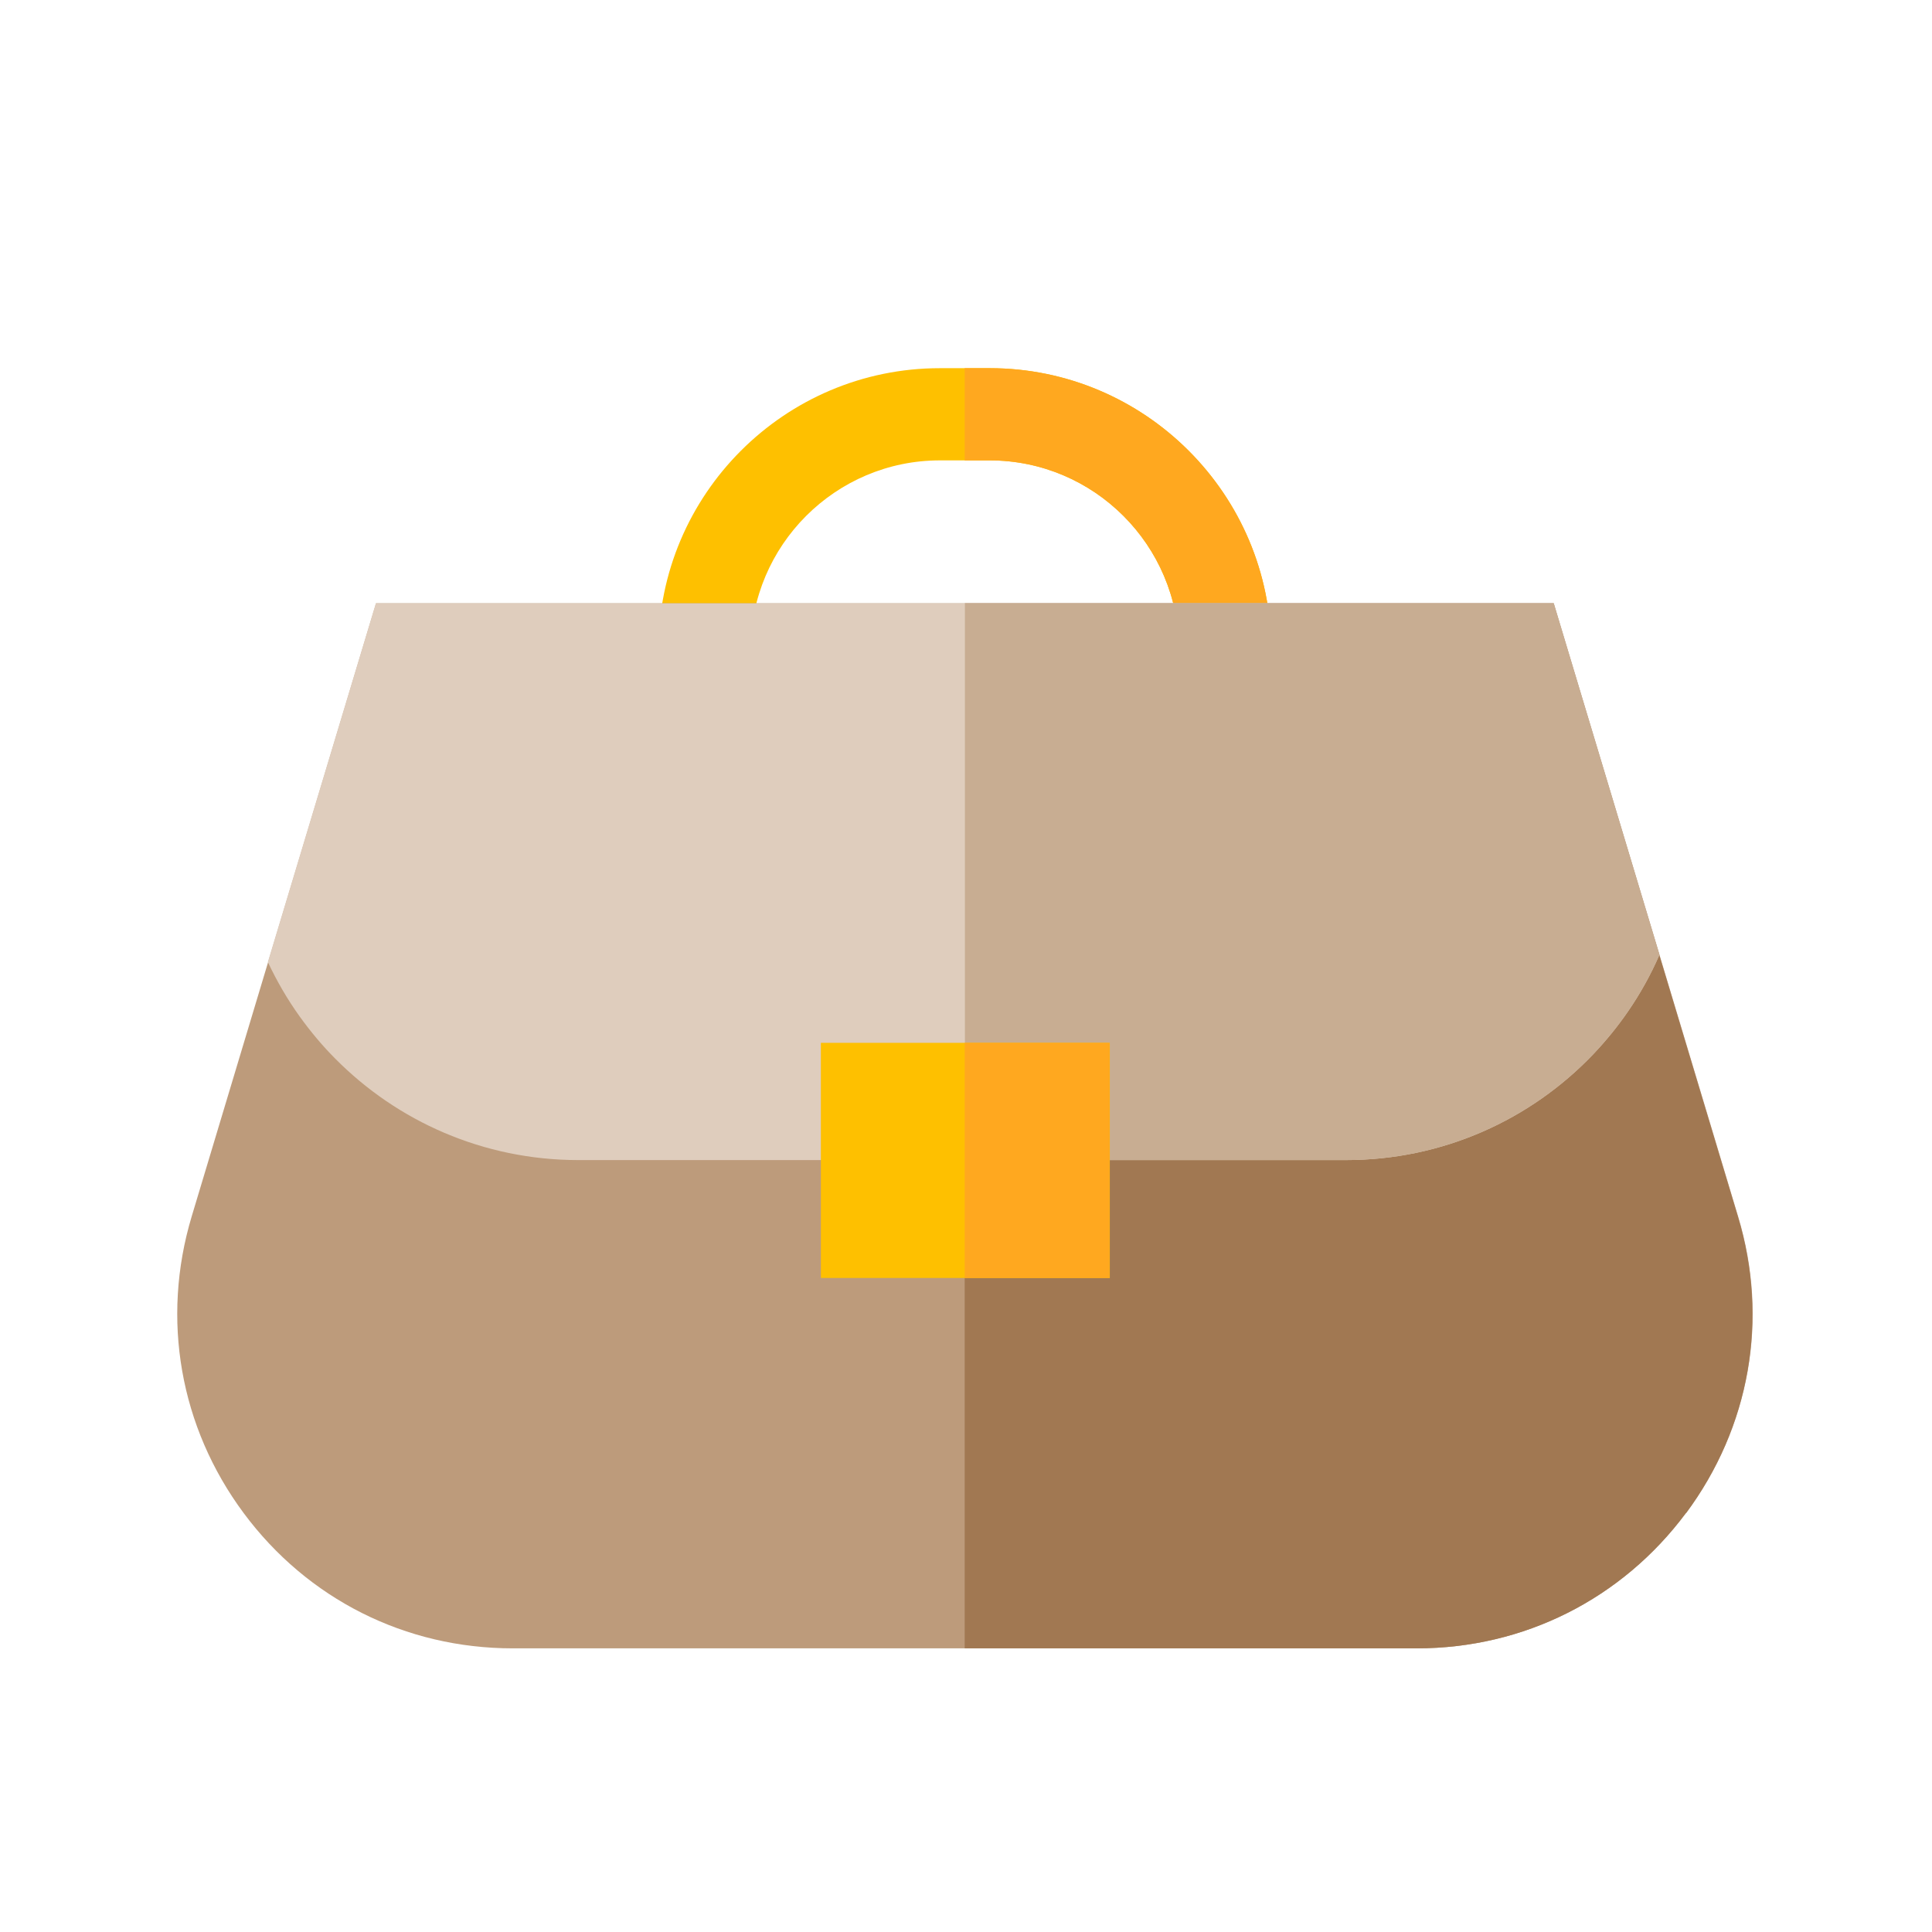 <?xml version="1.0" encoding="UTF-8"?>
<svg id="Calque_1" data-name="Calque 1" xmlns="http://www.w3.org/2000/svg" viewBox="0 0 88 88">
  <defs>
    <style>
      .cls-1 {
        fill: #c8ad92;
      }

      .cls-1, .cls-2, .cls-3, .cls-4, .cls-5, .cls-6 {
        stroke-width: 0px;
      }

      .cls-2 {
        fill: #dfcdbd;
      }

      .cls-3 {
        fill: #bd9b7b;
      }

      .cls-4 {
        fill: #a17852;
      }

      .cls-5 {
        fill: #fec000;
      }

      .cls-6 {
        fill: #ffa81f;
      }
    </style>
  </defs>
  <path class="cls-5" d="m57.9,29.59h-4.2c0-4.75-3.87-8.62-8.62-8.62h-2.27c-4.75,0-8.62,3.87-8.62,8.62h-4.2c0-7.07,5.75-12.82,12.82-12.82h2.27c7.07,0,12.82,5.75,12.82,12.82Z"/>
  <path class="cls-6" d="m57.9,29.59h-4.2c0-4.75-3.87-8.62-8.62-8.62h-1.14v-4.2h1.14c7.07,0,12.82,5.75,12.82,12.82Z"/>
  <path class="cls-3" d="m76.79,68.92c-2.91,3.91-7.38,6.16-12.25,6.16H23.35c-4.88,0-9.34-2.24-12.25-6.16-2.91-3.92-3.77-8.84-2.37-13.51l3.48-11.58,4.92-16.35h53.64l4.82,16.02,3.58,11.91c1.41,4.67.54,9.59-2.37,13.51Z"/>
  <path class="cls-4" d="m76.79,68.92c-2.91,3.91-7.38,6.16-12.25,6.16h-20.6V27.49h26.82l4.82,16.02,3.58,11.91c1.41,4.67.54,9.59-2.37,13.51Z"/>
  <path class="cls-2" d="m75.58,43.5c-.39.9-.87,1.76-1.42,2.56-.48.7-1.02,1.36-1.6,1.97-2.84,2.97-6.83,4.81-11.26,4.81H26.34c-4.33,0-8.25-1.77-11.07-4.62-.59-.59-1.13-1.24-1.62-1.92-.56-.78-1.04-1.61-1.45-2.48l4.92-16.34h53.64l4.82,16.02Z"/>
  <path class="cls-1" d="m75.58,43.5c-.39.9-.87,1.76-1.42,2.56-.48.7-1.02,1.36-1.6,1.97-2.84,2.97-6.83,4.81-11.26,4.81h-17.35v-25.37h26.82l4.82,16.02Z"/>
  <rect class="cls-5" x="37.39" y="47.5" width="13.16" height="10.71"/>
  <rect class="cls-6" x="43.94" y="47.5" width="6.6" height="10.71"/>
</svg>